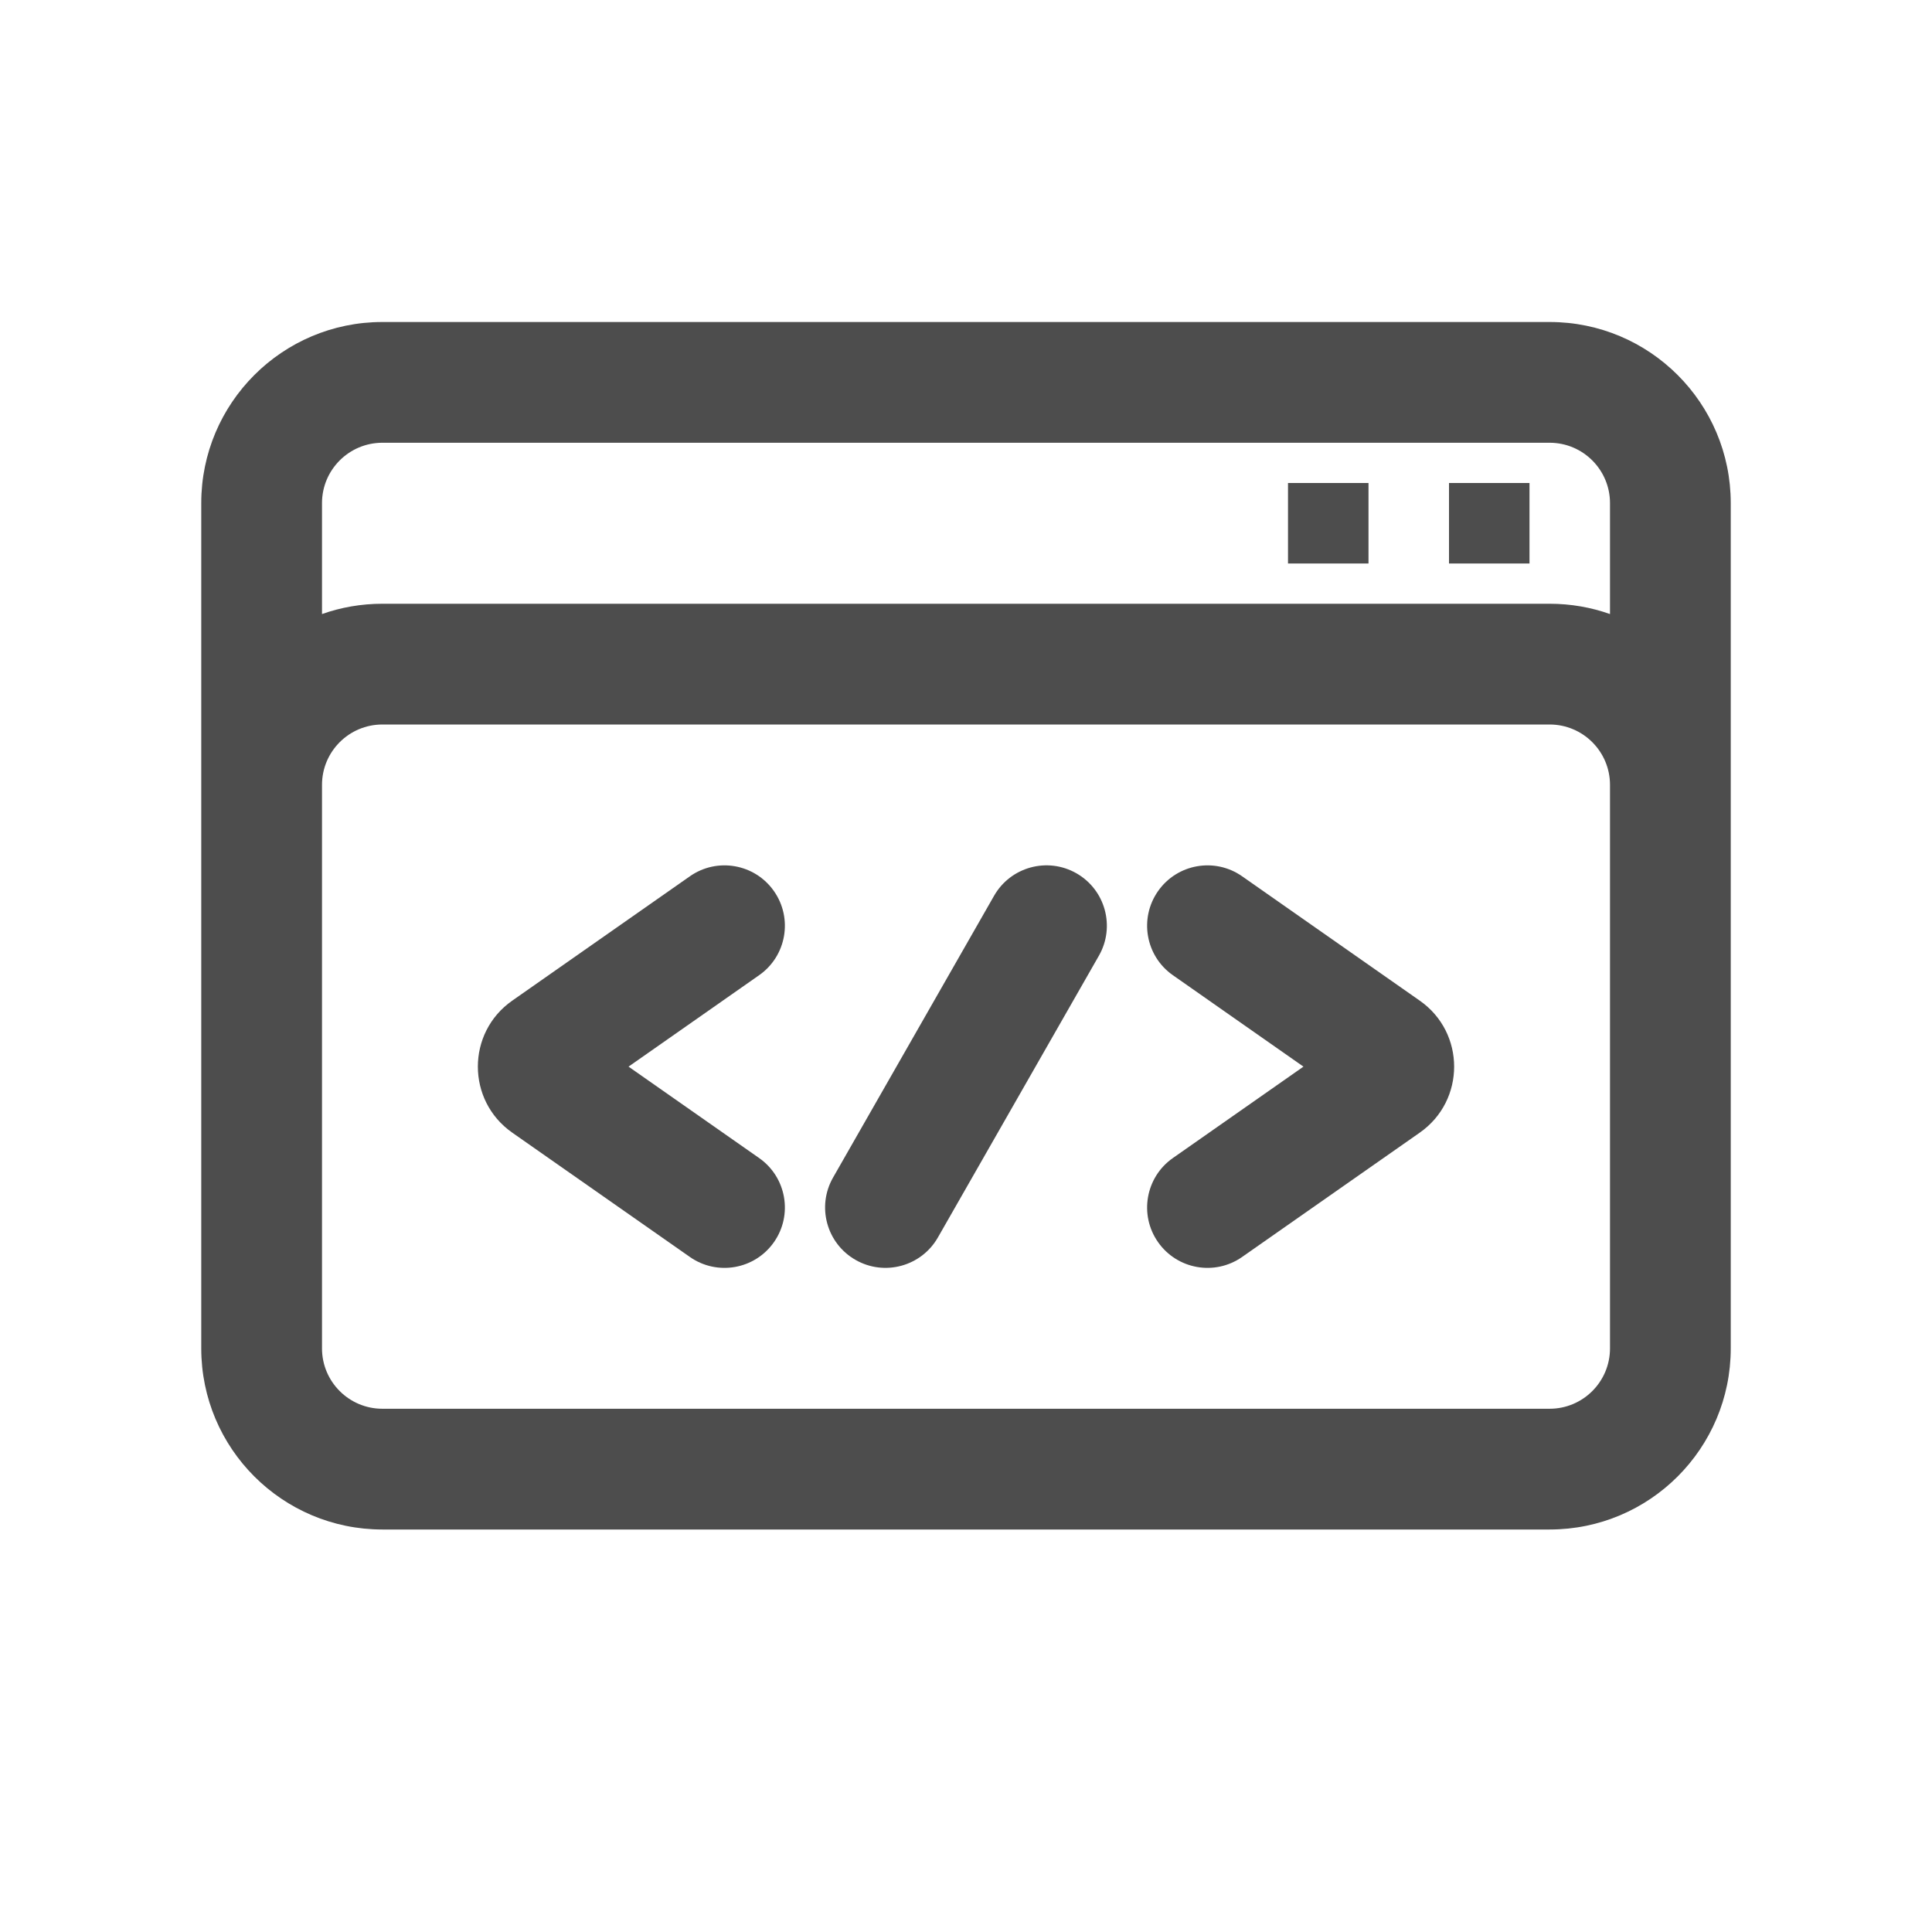 <svg width="48" height="48" viewBox="0 0 48 48" fill="none" xmlns="http://www.w3.org/2000/svg">
<path fill-rule="evenodd" clip-rule="evenodd" d="M5 33.5C5 35.985 7.015 38 9.5 38L38.5 38C40.985 38 43 35.985 43 33.5V19.5V12.5C43 10.015 40.985 8 38.5 8H9.5C7.015 8 5 10.015 5 12.5V19.5V33.5ZM40 15.256V12.5C40 11.672 39.328 11 38.5 11L9.5 11C8.672 11 8 11.672 8 12.5V15.256C8.469 15.09 8.974 15 9.5 15L38.5 15C39.026 15 39.531 15.09 40 15.256ZM8 19.5L8 33.5C8 34.328 8.672 35 9.5 35L38.5 35C39.328 35 40 34.328 40 33.5V19.5C40 18.672 39.328 18 38.5 18L9.5 18C8.672 18 8 18.672 8 19.5Z" fill="#4D4D4D"/>
<rect x="32" y="12" width="2" height="2" fill="#4D4D4D"/>
<rect x="36" y="12" width="2" height="2" fill="#4D4D4D"/>
<path fill-rule="evenodd" clip-rule="evenodd" d="M19.229 22.14C19.704 22.819 19.539 23.754 18.86 24.229L15.616 26.5L18.86 28.771C19.539 29.246 19.704 30.182 19.229 30.86C18.754 31.539 17.819 31.704 17.14 31.229L12.725 28.139C11.588 27.342 11.588 25.658 12.725 24.862L17.14 21.771C17.819 21.296 18.754 21.461 19.229 22.14Z" fill="#4D4D4D"/>
<path fill-rule="evenodd" clip-rule="evenodd" d="M28.771 22.14C28.296 22.819 28.461 23.754 29.14 24.229L32.384 26.5L29.14 28.771C28.461 29.246 28.296 30.182 28.771 30.86C29.246 31.539 30.181 31.704 30.86 31.229L35.275 28.139C36.412 27.342 36.412 25.658 35.275 24.862L30.86 21.771C30.181 21.296 29.246 21.461 28.771 22.14Z" fill="#4D4D4D"/>
<path fill-rule="evenodd" clip-rule="evenodd" d="M26.744 21.697C27.463 22.108 27.713 23.025 27.302 23.744L23.302 30.744C22.891 31.463 21.975 31.713 21.256 31.302C20.536 30.891 20.286 29.975 20.697 29.256L24.697 22.256C25.108 21.536 26.025 21.286 26.744 21.697Z" fill="#4D4D4D"/>
</svg>
